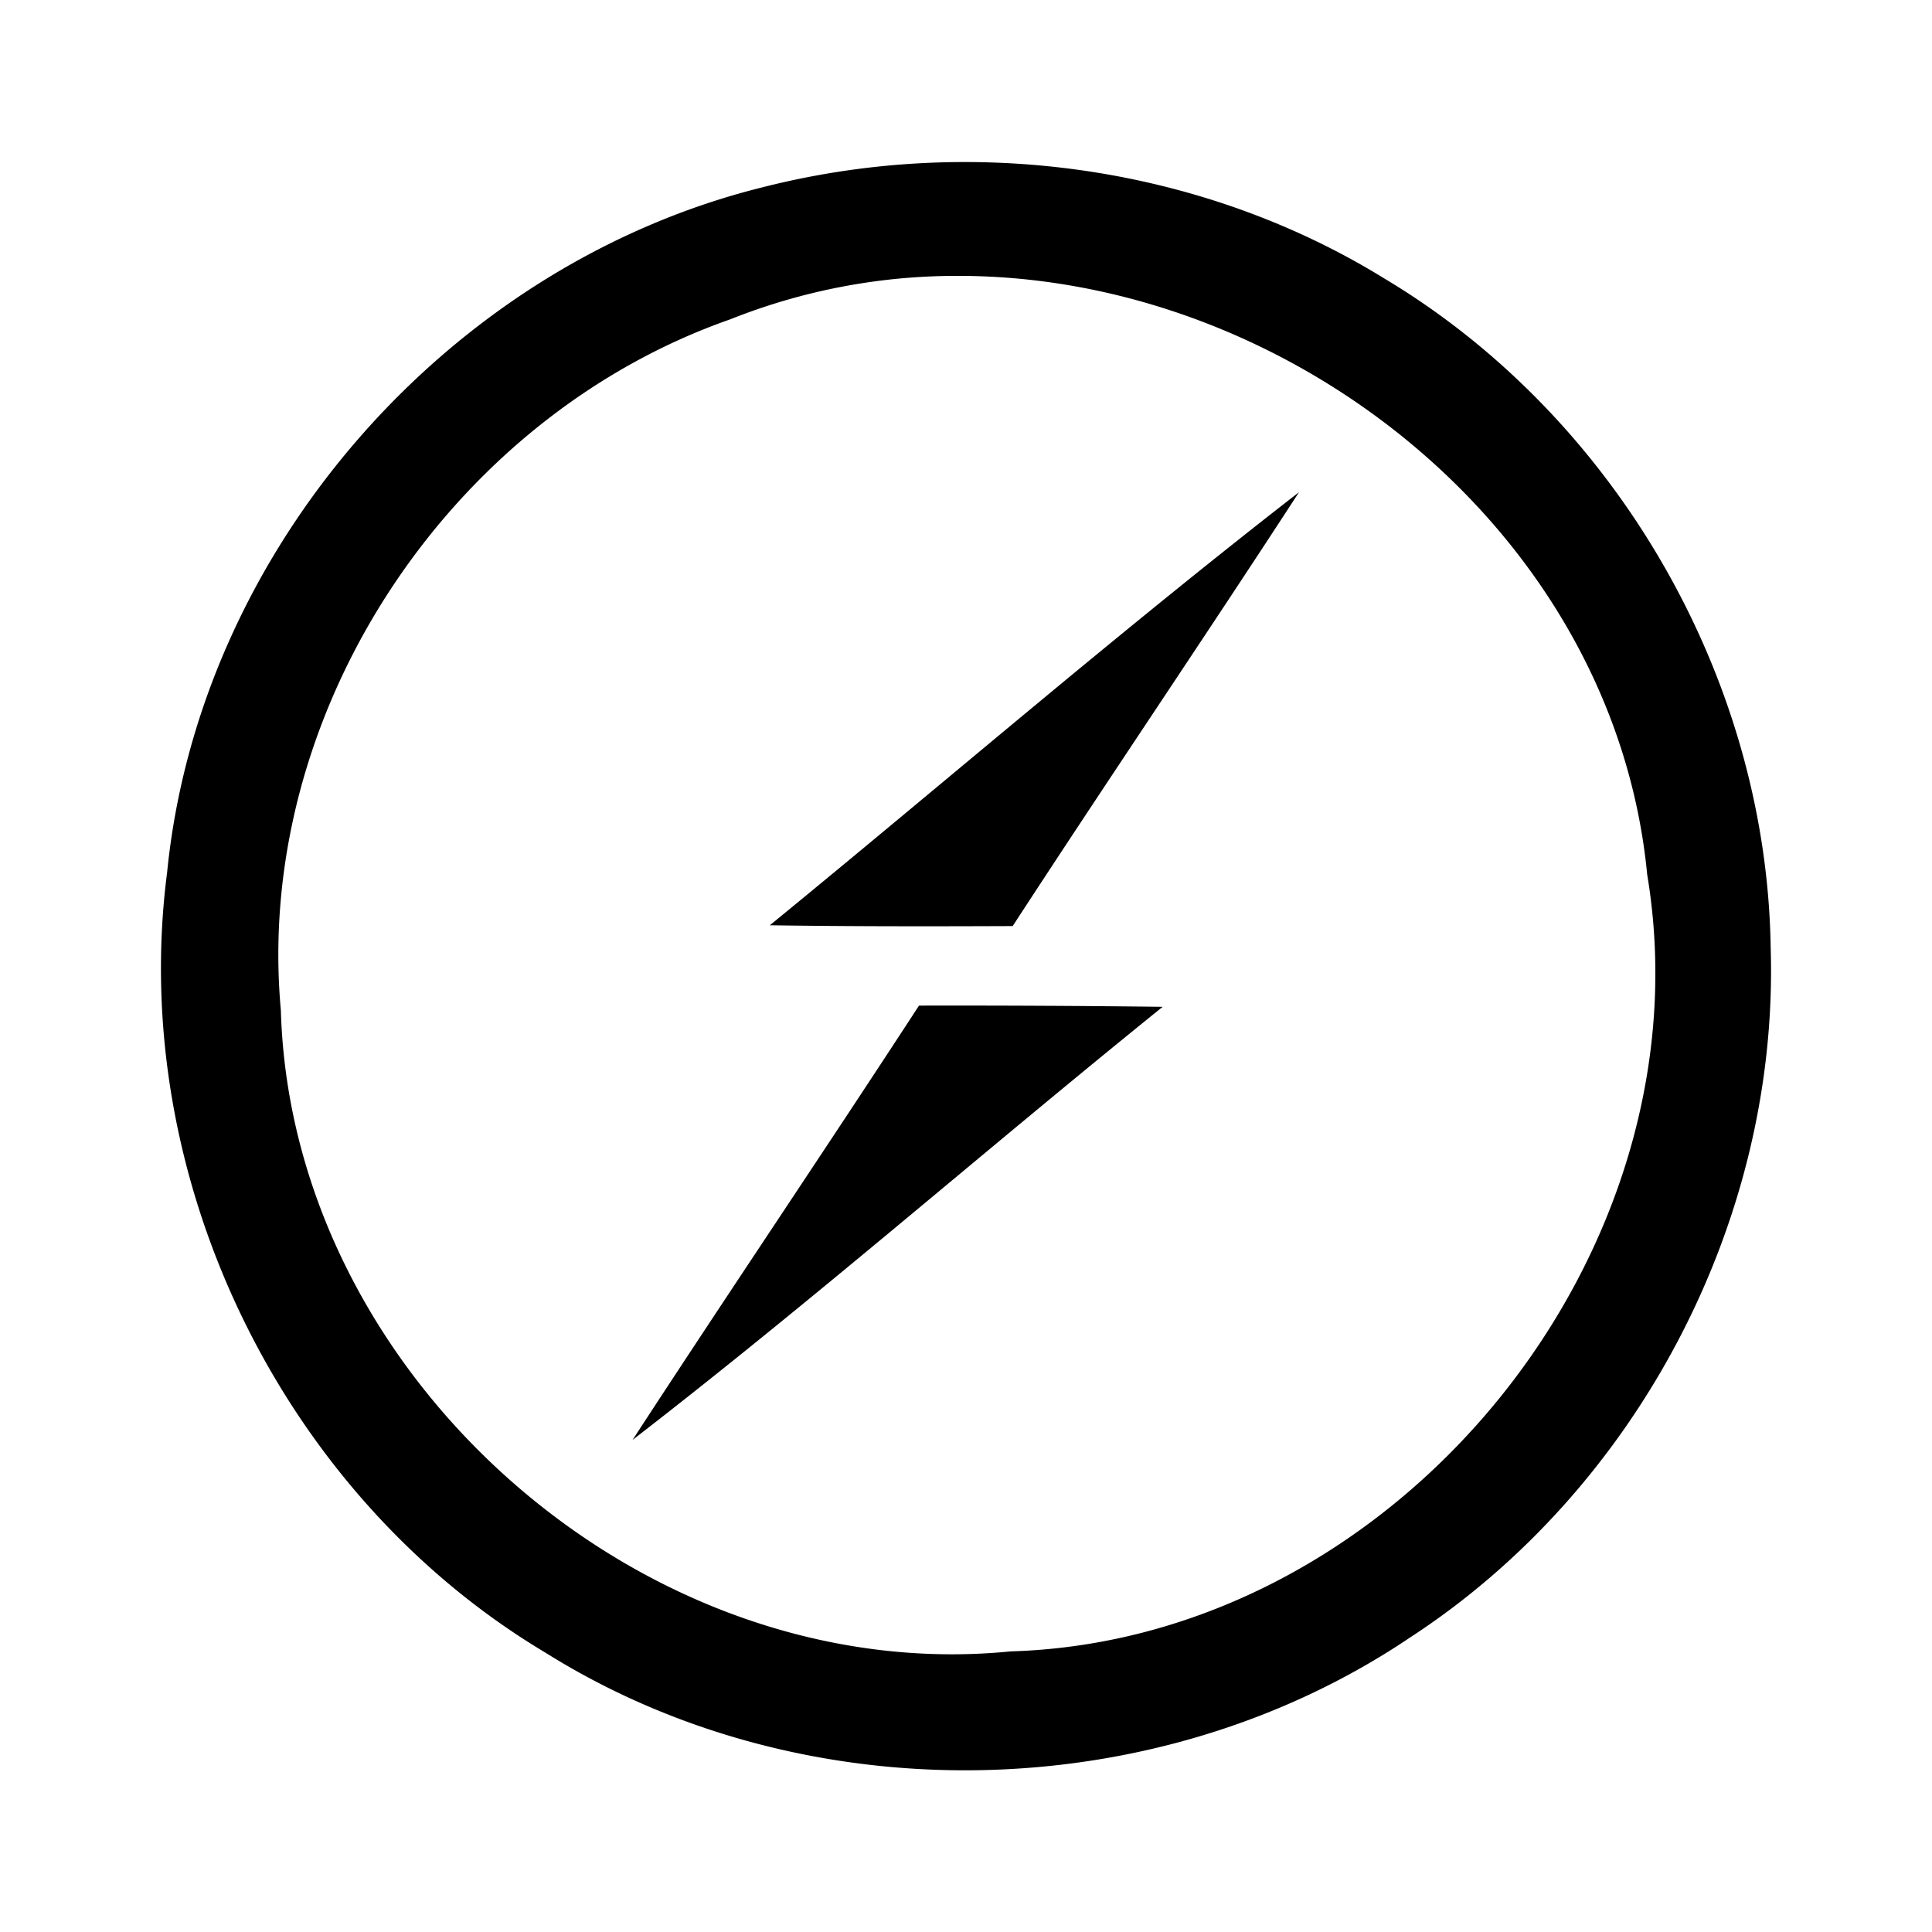 <svg
  width="24"
  height="24"
  viewBox="0 0 24 24"
  xmlns="http://www.w3.org/2000/svg"
>
  <path d="M11.947 2.013c-.836.003-1.67.108-2.48.315-3.9.97-6.994 4.503-7.391 8.509-.492 3.79 1.423 7.738 4.703 9.695 3.218 2.015 7.578 1.934 10.729-.185 2.83-1.839 4.593-5.19 4.488-8.571-.048-3.347-1.925-6.598-4.8-8.317-1.568-.967-3.41-1.453-5.25-1.446zm-.053 1.414c4.121-.006 8.158 3.178 8.568 7.437.788 4.717-3.127 9.51-7.906 9.65-4.545.453-8.938-3.4-9.067-7.964-.339-3.695 2.097-7.363 5.582-8.583a7.594 7.594 0 0 1 2.823-.54zm4.243 2.687c-2.24 1.738-4.384 3.59-6.574 5.38 1.002.015 2.01.014 3.017.01 1.175-1.805 2.383-3.585 3.557-5.39zm-4.721 6.378c-1.175 1.805-2.383 3.591-3.558 5.395 2.244-1.733 4.379-3.6 6.585-5.38a215.034 215.034 0 0 0-3.027-.015z" />
</svg>
